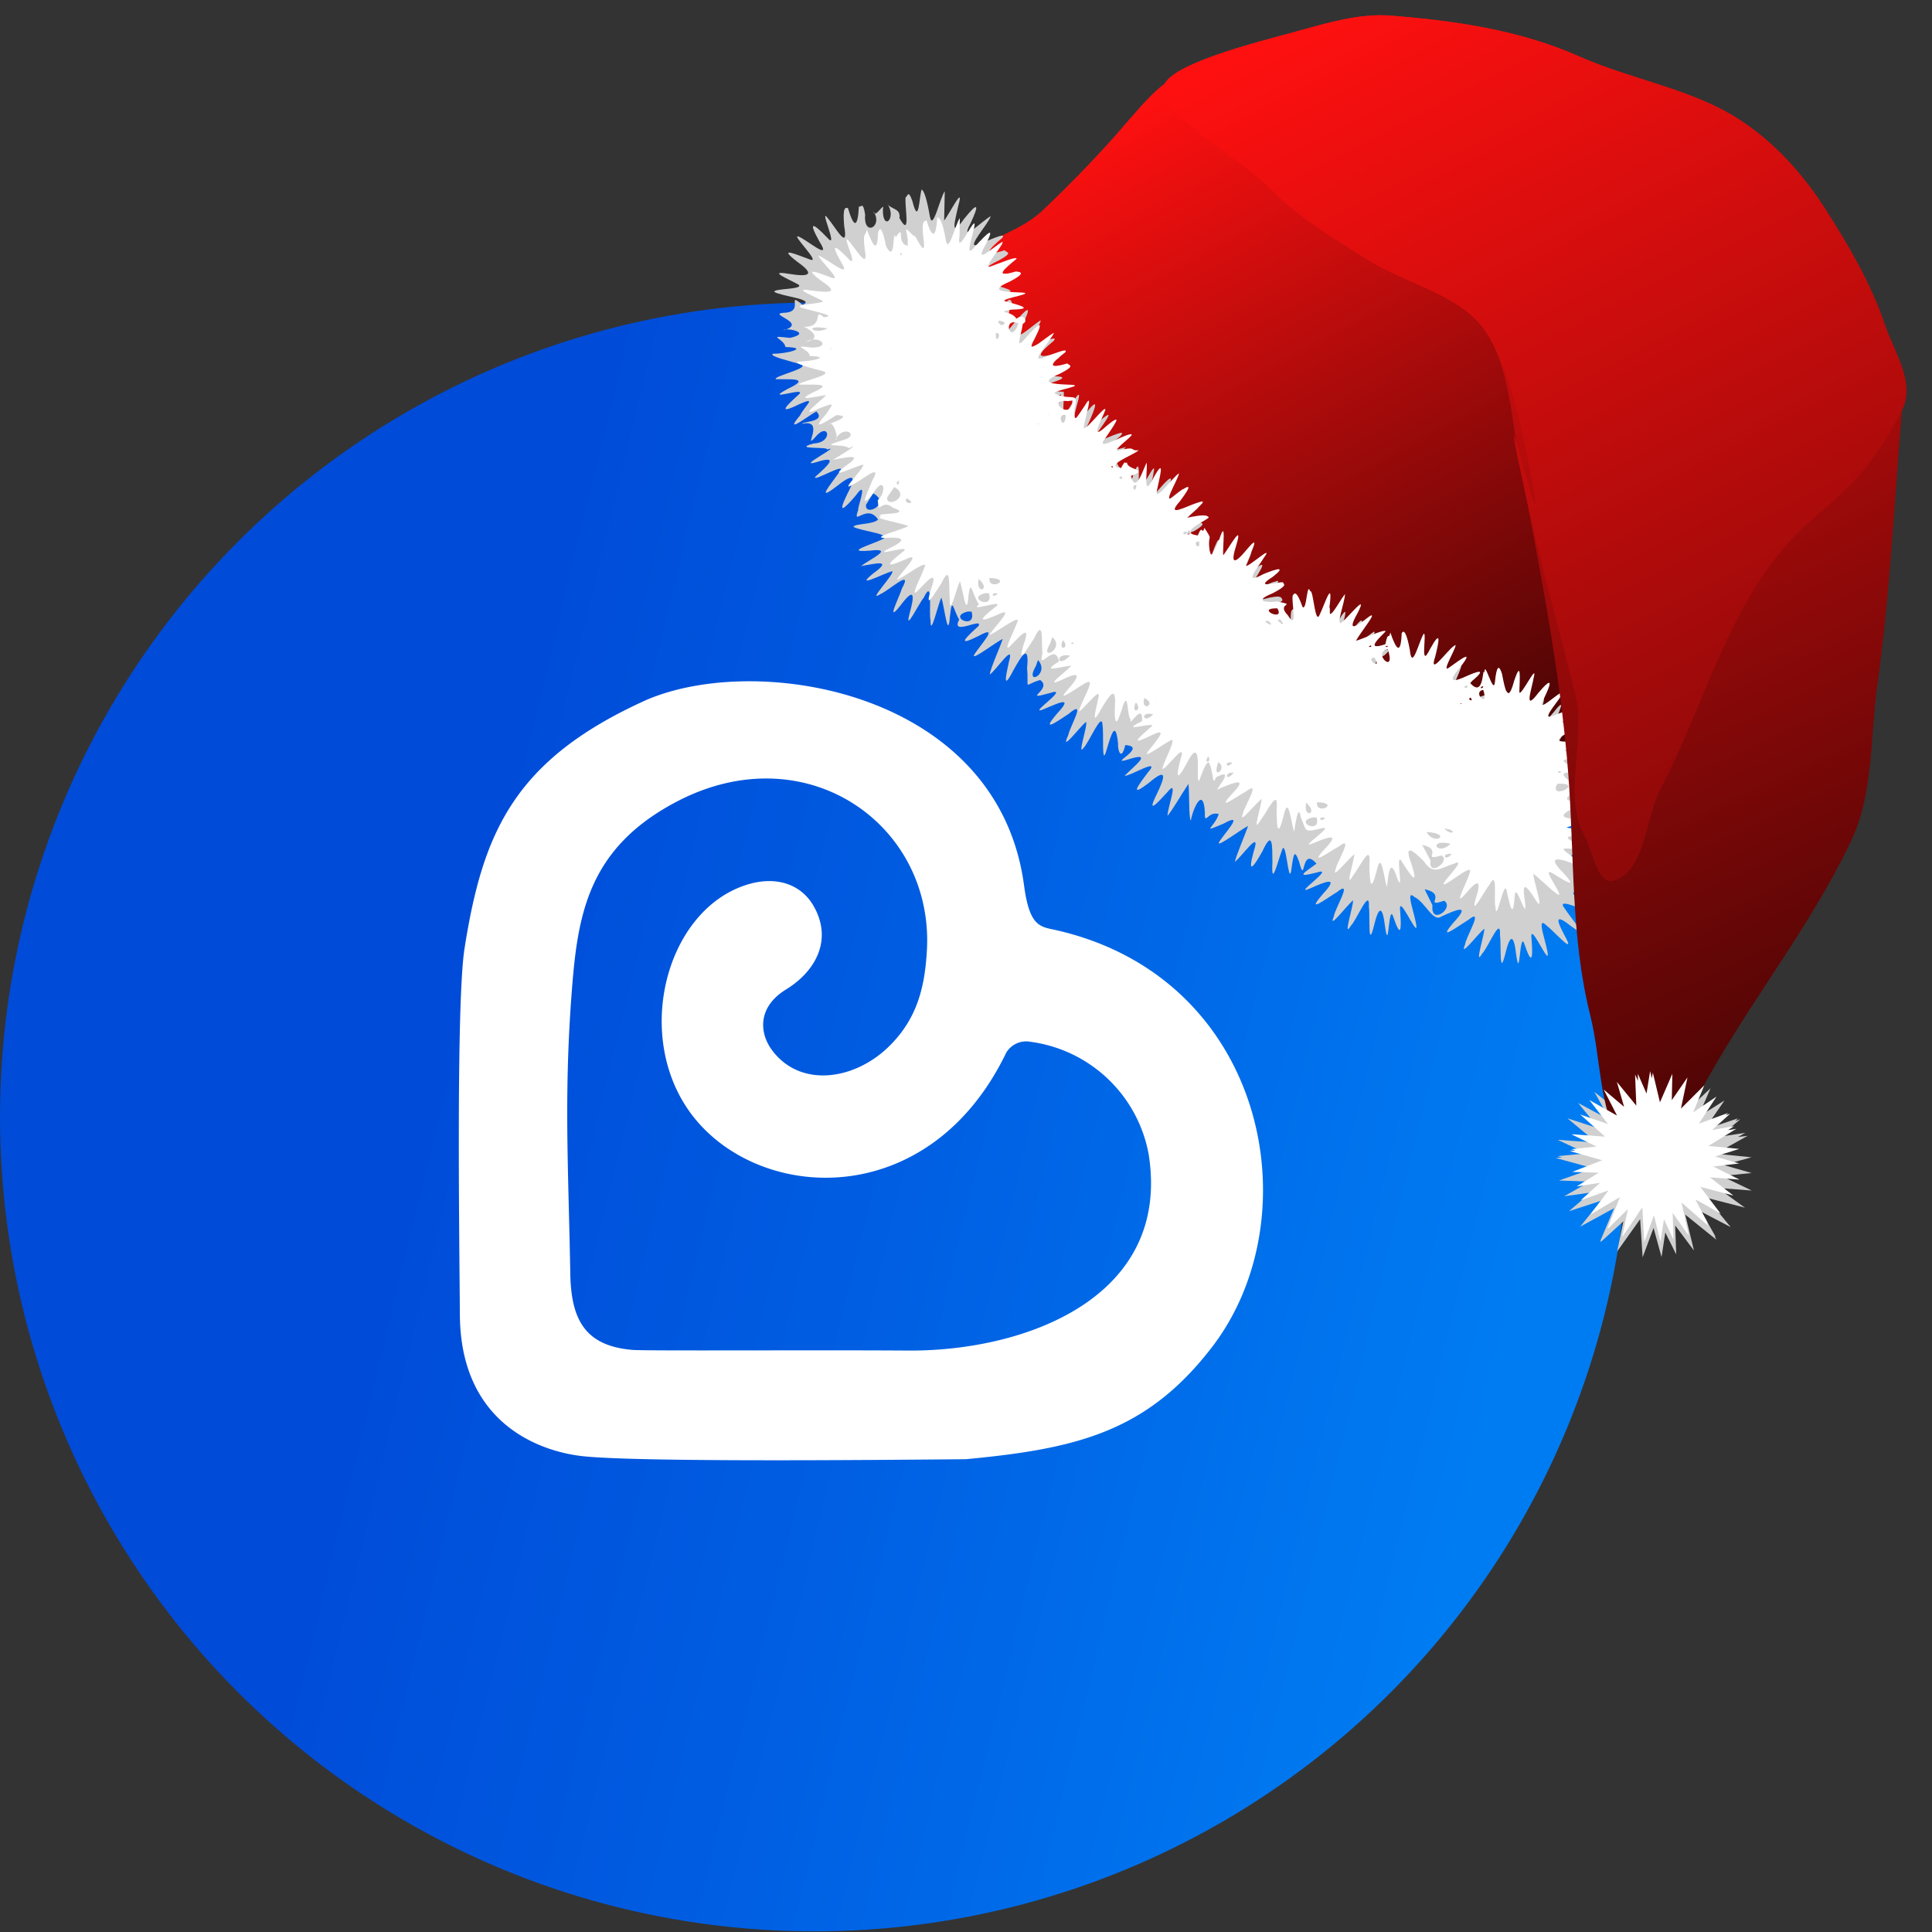 <?xml version="1.0" encoding="UTF-8" standalone="no"?>
<svg
   xmlns:dc="http://purl.org/dc/elements/1.1/"
   xmlns:cc="http://creativecommons.org/ns#"
   xmlns:rdf="http://www.w3.org/1999/02/22-rdf-syntax-ns#"
   xmlns:svg="http://www.w3.org/2000/svg"
   xmlns="http://www.w3.org/2000/svg"
   xmlns:xlink="http://www.w3.org/1999/xlink"
   xmlns:sodipodi="http://sodipodi.sourceforge.net/DTD/sodipodi-0.dtd"
   xmlns:inkscape="http://www.inkscape.org/namespaces/inkscape"
   viewBox="0 0 148.85 148.85"
   version="1.1"
   id="svg29"
   sodipodi:docname="logo-circle-santa.svg"
   inkscape:version="1.0beta2 (2b71d25, 2019-12-03)">
  <rect x="0" y="0" width="148.85" height="148.85" fill="#333333" stroke="none"/>
  <sodipodi:namedview
     pagecolor="#ffffff"
     bordercolor="#666666"
     inkscape:document-rotation="0"
     borderopacity="1"
     objecttolerance="10"
     gridtolerance="10"
     guidetolerance="10"
     inkscape:pageopacity="0"
     inkscape:pageshadow="2"
     inkscape:window-width="1326"
     inkscape:window-height="816"
     id="namedview31"
     showgrid="false"
     inkscape:zoom="2.6596356"
     inkscape:cx="44.885937"
     inkscape:cy="80.60356"
     inkscape:window-x="132"
     inkscape:window-y="23"
     inkscape:window-maximized="0"
     inkscape:current-layer="svg29" />
  <defs
     id="defs19">
    <style
       id="style10">.cls-1{fill:url(#linear-gradient);}.cls-2{fill:#fff;}</style>
    <linearGradient
       id="linear-gradient"
       x1="138.91"
       y1="90.03"
       x2="38.59"
       y2="65.76"
       gradientUnits="userSpaceOnUse">
      <stop
         offset="0"
         stop-color="#007cf2"
         id="stop12" />
      <stop
         offset="0.52"
         stop-color="#0060e3"
         id="stop14" />
      <stop
         offset="1"
         stop-color="#004bd8"
         id="stop16" />
    </linearGradient>
    <linearGradient
       inkscape:collect="always"
       id="linearGradient2210">
      <stop
         offset="0"
         style="stop-color:#ff1010"
         id="stop2212" />
      <stop
         offset="1"
         style="stop-color:#000000"
         id="stop2214" />
    </linearGradient>
    <linearGradient
       inkscape:collect="always"
       x1="191.17"
       y1="408.39"
       gradientTransform="translate(-161.62,-367.7)"
       x2="285.83"
       gradientUnits="userSpaceOnUse"
       y2="539.55"
       id="linearGradient2047">
      <stop
         offset="0"
         style="stop-color:#ff1010"
         id="stop2202" />
      <stop
         offset="1"
         style="stop-color:#000000"
         id="stop2204" />
    </linearGradient>
    <linearGradient
       inkscape:collect="always"
       x1="191.17"
       y1="408.39"
       gradientTransform="translate(-161.62,-367.7)"
       x2="325.83"
       gradientUnits="userSpaceOnUse"
       xlink:href="#linearGradient2210"
       y2="623.12"
       id="linearGradient2049" />
    <linearGradient
       inkscape:collect="always"
       x1="191.17"
       y1="408.39"
       gradientTransform="translate(-161.62,-367.7)"
       x2="368.62"
       gradientUnits="userSpaceOnUse"
       xlink:href="#linearGradient2210"
       y2="664.58"
       id="linearGradient2051" />
  </defs>
  <title
     id="title21">ecency_logo_circle</title>
  <g
     transform="matrix(0.843,0,0,0.843,0,23.311)"
     id="Layer_2"
     data-name="Layer 2">
    <g
       id="Layer_1-2"
       data-name="Layer 1">
      <circle
         style="fill:url(#linear-gradient)"
         class="cls-1"
         cx="74.43"
         cy="74.43"
         r="74.43"
         id="circle23" />
      <path
         inkscape:connector-curvature="0"
         class="cls-2"
         d="m 88.27,105.71 c -9,0.08 -30.35,0.27 -35.13,-0.29 -3.88,-0.46 -11,-3 -11.11,-12.81 C 42,87 41.66,64 42.46,59 44.13,48.4 47,41.77 59.05,36.33 c 10.26,-4.44 32.17,-0.78 34.54,16.93 0.45,3.37 1.25,3.74 2.49,4 19.61,4.13 24,26.26 14.6,38.32 -5.95,7.68 -12.37,9.18 -22.41,10.13 z M 84.71,59.25 c 0.68,-11.52 -11,-19.82 -22.82,-13.66 -8.42,4.39 -9.15,10.76 -9.68,18 -0.67,9.2 -0.25,15.91 -0.09,25.13 0.07,4.13 1.27,6.64 5.7,7 1.14,0.1 17,0 25.22,0.06 10.74,0.06 24.06,-4.89 21.93,-18 a 12.68,12.68 0 0 0 -10.8,-10.22 2.12,2.12 0 0 0 -2.21,1 C 85,83 69.66,82.31 63.41,74.46 57.8,67.4 60.71,55.73 68.09,53.26 c 2.78,-0.94 5.11,-0.11 6.25,1.86 1.84,3.18 0.11,6.06 -2.49,7.65 -2.6,1.59 -2.45,3.92 -1.36,5.46 2.56,3.59 7.6,2.88 10.79,-0.28 2.59,-2.55 3.24,-5.48 3.43,-8.7 z"
         id="path25" />
    </g>
  </g>
  <g
     transform="matrix(0.653,0.086,-0.086,0.653,66.81,-14.888)"
     inkscape:label="Calque 1"
     id="layer1">
    <path
       d="m 112.88,134.84 -1.16,3.75 -1.47,-3.59 -0.03,0.75 -0.38,-0.87 -0.06,2.87 -1.53,-2.34 0.16,0.87 -0.5,-0.72 0.68,3.85 -3,-2.66 1.41,3 -3.03,-1.81 2.25,3.03 -3.97,-1.5 2.84,2.65 -3.84,-0.71 3.75,2.37 -3.09,0.19 -1.19,0.06 -0.25,0.03 3.53,1.13 -3.31,0.75 0.53,0.09 -0.72,0.16 4.53,0.62 -3.81,1.94 3.59,-0.34 -2.75,2.09 3.03,-0.84 -2.25,2.5 3.54,-1.69 -2,3.31 3.65,-2.66 -1.12,4.1 0.12,-0.16 -0.06,0.22 2.34,-2.78 -0.25,3.38 v 0.18 l 2.16,-4.06 0.87,4.38 0.82,-3.57 1.37,3.25 0.06,-2.9 1.6,2.37 -0.56,-3.34 2.56,2.62 -1.56,-4.03 4,2.44 -0.29,-0.41 0.19,0.13 -2.03,-2.72 3.5,1.28 0.09,0.03 -3.25,-3.03 4.6,0.56 -3.47,-1.87 4,-0.22 -3.72,-1.22 3.44,-0.81 -3.38,-0.5 3.13,-1.32 -4.22,0.13 3.44,-2.56 -1.1,0.28 0.78,-0.59 -2.93,0.84 2.15,-2.34 -0.56,0.28 0.28,-0.35 -3.72,1.81 1.88,-3.68 -2.81,2.34 1,-3.53 -2.72,3.31 0.31,-4.03 -1.69,3.13 z"
       inkscape:connector-curvature="0"
       style="fill:#d0d0d0"
       id="path2248" />
    <path
       transform="matrix(0.773,0,0,0.773,15.639,-3.39)"
       inkscape:connector-curvature="0"
       sodipodi:nodetypes="cssssssssssssssssss"
       d="m 32.03,39.919 c -1.215,-3.07 -6.333,5.704 -8.855,9.372 -2.882,4.191 -5.881,8.215 -9.085,12.161 -3.358,4.136 -9.305,6.018 -12.143,9.643 -1.163,1.486 -0.54,4.518 0.425,6.423 1.908,3.766 4.686,6.922 7.374,10.151 2.568,3.084 5.164,6.103 8.275,8.667 4.103,3.381 7.905,7.114 12.474,9.904 5.392,3.3 10.59,6.89 16.248,9.75 4.075,2.05 8.108,4.12 12.43,5.64 7.445,2.63 14.912,5.41 22.605,7.05 5.047,1.07 10.226,1.9 15.393,2.06 2.067,0.06 5.999,1.94 5.829,0.25 -0.97,-9.41 -4.984,-22.75 -8.196,-33.823 C 92.921,90.678 91.772,83.656 88.918,77.517 87.65,74.79 86.007,71.708 83.733,70.024 79.367,66.791 73.897,65.311 68.177,63.393 59.232,60.394 49.996,54.142 42.321,48.495 38.73,45.853 33.406,43.397 32.03,39.919 Z"
       style="fill:url(#linearGradient2047);fill-rule:evenodd"
       id="path1321" />
    <path
       d="m 14.875,43.406 c -0.454,0.789 -0.78,4.848 -1.33,3.186 -0.587,-1.86 -1.051,-2.924 -1.376,-3.031 -0.198,0.711 0.27,4.444 -0.896,1.49 C 10.56,43.622 10.647,44.684 10.426,44.682 10.4,45.735 11.74,49.479 10.029,47.216 10.047,45.963 8.814,46.395 8.351,45.652 9.811,47.298 8.267,49.088 7.972,46.443 8.121,45.372 7.151,47.799 6.927,46.847 8.296,48.468 6.12,49.985 5.997,47.34 5.508,45.658 5.403,46.666 5.145,46.469 5.335,48.951 4.941,49.156 3.898,46.833 3.579,46.801 3.252,46.804 3.744,48.99 c 0.92,2.924 -0.97,0.281 -1.988,-0.634 -1.426,-1.466 1.919,3.764 0.15,2.19 -1.927,-1.539 -2.416,-1.572 -0.822,0.575 1.857,2.224 -1.404,0.047 -2.442,-0.218 -1.113,-0.311 3.036,2.762 1.681,2.486 -1.609,-0.347 -4.172,-1.118 -1.471,0.451 2.426,1.279 1.476,1.591 -0.787,1.526 -2.789,-0.109 0.238,0.667 1.304,1.115 0.651,0.5 -2.981,0.807 -2.713,1.207 0.922,0.398 4.904,0.213 3.47,1.062 -2.299,-1.389 0.526,0.837 -2.11,1.216 -1.869,0.398 3.095,0.8 0.264,2.033 0.155,-0.394 3.527,-0.186 0.877,0.78 -2.921,0.042 -0.698,0.119 -0.375,1.127 2.927,-0.314 0.145,0.804 -1.375,0.969 -0.389,0.382 2.099,0.562 3.52,0.835 0.883,0.327 -3.116,1.762 -2.787,2.075 1.639,-0.183 4.152,-0.747 1.584,0.908 -2.885,2.065 2.135,-0.584 1.355,0.476 -1.344,1.57 -2.282,2.797 0.166,1.159 2.05,-1.24 0.696,0.04 0.27,1.29 -1.651,2.569 0.784,0.067 1.83,-0.712 1.354,1.067 -1.549,1.39 -1.469,1.656 2.673,-1.016 0.474,3.148 1.697,1.394 1.37,-2.213 2.269,0.312 -0.055,0.701 -2.58,1.105 1.935,0.087 1.633,0.511 1.852,-0.919 -3.309,2.6 -1.109,1.653 2.71,-1.284 1.457,0.187 0.186,1.669 -0.37,0.826 3.807,-2.561 2.648,-0.786 -0.764,1.449 -2.266,3.805 -0.038,1.574 1.7,-1.761 2.247,-1.671 1.352,0.736 -0.847,2.548 -0.208,1.91 0.977,0.088 1.362,-2.523 0.32,1.722 0.553,1.523 -0.523,2.295 0.886,-0.947 2.437,0.881 -0.55,0.679 -2.616,0.787 -2.75,1.213 0.921,0.396 4.908,0.219 3.467,1.056 -1.072,0.705 -4.266,2.103 -1.224,1.462 2.97,-0.769 0.189,0.974 -0.773,1.922 1.427,-0.423 3.735,-1.406 1.559,0.642 -2.082,2.177 1.092,-0.075 2.128,-0.525 0.484,0.08 -2.516,4.134 -1.012,2.839 0.929,-0.523 3.452,-3.608 2.419,-0.979 -0.191,1.141 -1.39,4.452 0.096,1.978 1.369,-2.432 1.489,-1.405 1.176,0.821 -0.32,2.44 0.946,-1.407 1.399,-2.072 0.831,-2.537 0.774,1.614 1.144,2.556 0.257,2.05 0.604,-2.071 0.903,-2.825 0.464,0.922 1.446,4.943 1.277,2.077 -0.052,-2.552 0.247,-0.883 1.127,0.189 -0.817,2.164 2.809,-0.726 2.33,0.465 -1.343,1.572 -2.281,2.798 0.158,1.145 2.436,-1.807 0.232,1.138 -0.243,2.313 -0.056,0.566 2.227,-1.762 3.101,-2.345 -0.277,1.343 -0.988,3.641 -0.964,4.322 0.631,-0.5 2.409,-4.203 2.032,-1.823 -0.157,1.769 -0.306,3.623 0.656,0.939 0.749,-1.897 1.438,-3.345 1.541,-0.435 0.573,2.659 -0.228,2.024 1.698,1.192 1.667,0.851 -1.955,2.747 1.248,1.397 2.555,-1.265 -2.002,2.71 -0.621,2.06 1.437,-0.79 3.69,-2.405 1.885,0.12 -1.673,2.57 -0.111,1.16 1.306,-0.08 1.932,-2.147 0.346,1.4 0.276,2.49 -0.724,2.31 1.226,-1.18 1.858,-1.82 0.298,0.19 -0.5,4.17 0.089,3.09 0.593,-0.74 1.61,-4.66 1.879,-2.98 0.287,0.84 0.521,5.16 0.858,2.77 0.286,-1.79 0.566,-3.66 1.227,-0.87 0.039,0.76 0.651,2.1 0.858,0.07 2.802,-0.2 -1.968,2.78 0.628,1.59 2.805,-1.32 0.709,0.72 -0.234,1.98 0.546,0.04 4.037,-2.81 2.662,-0.76 -1.012,1.78 -1.81,3.28 0.309,1.16 1.881,-2.08 1.732,-0.87 1.061,1.17 -0.949,2.76 0.195,1.06 1.207,-0.37 1.126,-1.83 0.2,1.94 0.353,2.79 0.54,-0.87 1.31,-2.77 1.938,-4.03 0.28,1.2 0.541,3.92 0.833,4.24 0.071,-1.56 0.92,-4.17 1.492,-1.26 0.192,1.78 0.301,-0.17 1.651,0.06 -0.315,1.66 -1.901,2.56 0.728,1.02 2.397,-1.78 0.117,1.23 -0.306,2.34 0.104,0.37 2.266,-1.82 3.164,-2.43 -0.302,1.39 -0.856,3.31 -1,4.37 0.761,-0.73 2.563,-4.34 2.046,-1.55 -0.385,2.78 0.112,2.1 0.992,-0.08 0.885,-2.88 1.08,-0.67 1.334,1.11 0.255,3.13 0.595,-0.15 0.91,-1.48 0.251,-1.77 1.262,3.76 1.391,2.28 0.024,-2.12 0.003,-2.77 0.776,-1.3 1.201,2.95 -0.098,-1.94 2.056,-0.02 -1.415,1.34 -2.281,2.01 0.27,0.98 2.007,-0.91 -2.715,3.24 -0.638,1.99 1.714,-1.05 3.28,-1.95 1.552,0.48 -1.735,2.64 0.403,0.52 1.608,-0.45 1.766,-1.87 0.017,1.91 0.019,2.88 -0.499,1.78 1.408,-1.62 1.996,-2.18 0.102,0.73 -0.622,4.71 0.117,2.99 0.594,-0.74 1.632,-4.84 1.813,-2.48 0.285,0.98 0.523,5.08 0.865,2.21 0.253,-2.46 0.679,-2.65 1.311,-0.16 0.89,3.19 0.028,-2.66 0.758,-1.36 1.236,2.54 1.238,1.61 0.765,-0.64 -0.561,-2.19 2.039,2.2 2.129,1.62 -0.084,-0.97 -2.071,-4.47 -0.696,-3.51 1.346,0.44 2.552,2.7 3.418,1.85 1.713,-1.07 3.238,-1.94 1.528,0.48 -1.726,2.64 0.468,0.45 1.635,-0.48 1.729,-1.82 -0.015,1.98 0.011,2.91 -0.486,1.78 1.411,-1.6 2.003,-2.15 0.105,0.7 -0.626,4.69 0.116,2.93 0.585,-0.72 1.605,-4.81 1.79,-2.42 0.294,0.97 0.552,5.06 0.89,2.18 0.255,-2.47 0.682,-2.6 1.298,-0.13 0.868,3.14 0.013,-2.78 0.738,-1.48 1.226,2.51 1.293,1.75 0.796,-0.59 -0.561,-2.18 2.039,2.21 2.13,1.63 -0.086,-0.97 -2.069,-4.47 -0.699,-3.51 0.964,0.55 3.71,2.96 2.65,1.38 -1.082,-1.53 -2.263,-3.14 0.253,-1.64 2.689,1.49 -0.172,-0.95 -0.942,-1.91 -1.385,-1.33 2.471,0.07 3.371,-0.07 0.33,-0.33 -4.474,-2.17 -1.861,-2 2.441,0.02 2.971,-0.25 0.355,-1 -2.946,-0.59 2.016,-0.92 1.696,-1.29 -2.007,-0.21 -3.722,-0.47 -0.92,-1.39 2.32,-0.92 -1.927,-0.21 -2.757,-0.35 0.035,-0.5 3.507,-2.68 2.497,-2.53 1.03,-1.07 -2.491,0.83 -2.071,-0.01 1.173,-1.37 1.656,-1.73 1.326,-2.05 -1.371,0.79 -3.327,-1.97 -0.641,-1.39 2.936,0.1 -0.971,-0.8 -1.889,-1.26 0.054,-0.42 4.765,-0.92 1.655,-1.13 -3.078,-0.05 -0.252,-0.98 1.094,-1.69 -0.922,-0.21 -4.972,0.82 -3.01,-0.54 1.417,-1.153 2.39,-2.027 1.779,-2.068 0.124,-0.476 -3.956,1.678 -1.401,-0.611 1.545,-1.705 0.372,-1.155 -1.189,-0.205 -2.426,1.899 -0.78,-0.673 -0.22,-2.053 1.223,-2.325 -1.958,1.802 -2.083,1.249 0.122,-1.003 1.555,-4.834 0.062,-2.353 -1.103,1.694 -2.111,3.126 -1.545,0.207 0.471,-3.033 -0.341,-1.125 -1.109,0.613 -0.676,1.84 -0.332,-3.841 -0.799,-2.321 -0.446,0.948 -0.783,4.925 -1.362,2.138 -0.638,-2.278 -0.887,-1.973 -1.254,-2.354 0.082,2.07 0.006,3.511 -1.102,0.85 -0.338,-0.468 -0.394,0.072 -0.586,0.096 1.451,2.152 -2.823,2.346 -0.562,0.475 1.115,-1.291 -0.743,-0.079 -1.588,0.345 -2.417,1.927 -0.875,-0.572 -0.277,-2.015 1.175,-2.206 -1.447,1.028 -2.129,1.483 0.057,-0.855 1.578,-4.903 0.289,-2.821 -0.817,0.996 -2.359,4.025 -1.746,1.011 0.304,-2.415 0.144,-3.036 -0.844,-0.462 -0.867,2.731 -0.535,-2.46 -0.925,-2.127 -0.453,0.804 -0.774,5.011 -1.349,2.678 -0.604,-2.014 -0.951,-2.458 -1.332,-2.873 -0.026,1.65 0.184,4.232 -0.983,1.383 -0.562,-1.031 -0.517,-0.193 -0.719,-0.169 0.689,1.856 -3.216,1.644 -0.666,-0.014 1.273,-1.459 -0.634,-0.287 -1.978,0.483 -2.128,1.575 0.247,-1.811 0.45,-2.804 0.506,-1.386 -2.947,3.345 -2.162,1.191 0.406,-1.603 1.207,-4.055 -0.378,-1.375 -1.36,2.405 -1.544,1.559 -1.196,-0.754 0.467,-3.021 -0.787,0.589 -1.372,1.624 -0.328,-0.194 -0.204,-4.903 -0.71,-2.319 -0.423,1.593 -0.811,4.159 -1.396,1.152 -0.596,-2.161 -0.821,-1.678 -1.088,-1.585 0.186,2.484 -0.202,2.686 -1.227,0.353 -0.27,0.174 -0.7,-0.18 -0.177,2.168 1.417,2.931 -1.916,0.313 -1.016,-0.353 0.917,-0.436 -1.767,-0.587 -2.023,-0.237 -2.587,0.416 1.03,-1.561 1.632,-2.376 -0.211,-0.233 -0.025,-0.752 -2.232,0.163 -0.754,0.021 2.522,-2.962 1.072,-2.213 -1.03,0.353 -4.104,2.949 -2.635,0.561 0.883,-1.822 1.644,-3.47 -0.362,-1.194 -1.85,2.281 -0.308,-1.283 -0.196,-2.385 -0.167,-0.438 -2.022,3.064 -2.37,2.841 -0.083,-0.908 0.702,-5.168 -0.189,-2.959 -0.834,2.334 -1.292,2.41 -1.312,-0.154 -0.114,-2.212 -0.753,1.778 -1.078,2.615 0.391,0.167 -1.683,-1.741 -0.194,-2.374 -1.265,-0.538 -1.114,-0.44 -1.519,-1.017 0.473,1.707 -2.848,0.776 -0.271,-0.579 1.44,-1.126 0.687,-1.068 0.132,-1.076 -2.72,1.336 -1.203,-0.292 -0.048,-1.668 -0.059,-0.377 -1.909,0.83 -3.18,1.51 -0.827,0.197 1.519,-3.347 1.137,-3.473 -0.995,0.829 -3.085,3.558 -1.958,0.704 0.912,-2.714 0.16,-1.818 -1.026,0.022 -1.455,2.688 -0.66,-0.885 -0.686,-2.172 0.184,-2.119 -1.415,3.481 -1.54,1.952 -0.155,-2.025 -0.329,-3.804 -0.873,-0.824 -0.942,2.475 -1.397,-1.309 -0.209,-0.855 -1.88,-0.256 -1.415,-0.501 -1.908,-0.951 0.242,1.443 -2.446,1.026 0.12,-0.425 2.119,-1.477 0.003,-0.649 0.832,-1.427 -2.236,0.985 -2.762,0.779 -0.915,-1.082 0.978,-1.245 -1.177,0.197 -2.385,0.833 -1.8,1.196 0.627,-2.215 0.788,-3.157 -0.105,-0.506 -3.172,3.731 -2.2,1.196 0.58,-1.995 0.911,-3.449 -0.582,-0.921 -1.356,2.51 -1.333,1.148 -1.059,-0.918 0.491,-3.086 -0.655,0.161 -1.253,1.291 -0.294,0.418 -0.319,-2.339 -0.482,-2.746 0.177,0.125 -2.104,0.167 -2.753,-0.236 1.469,-0.729 4.028,-1.732 0.921,-1.314 -2.943,0.559 -1.175,-0.704 0.243,-1.832 1.315,-0.985 0.093,-0.66 0.143,-0.937 -2.525,1.187 -2.024,0.265 -0.496,-1.373 0.637,-0.975 -1.875,0.765 -2.984,1.301 -0.828,0.196 1.521,-3.345 1.136,-3.474 -1.004,0.824 -3.116,3.555 -1.989,0.705 0.913,-2.714 0.161,-1.818 -1.025,0.022 -1.362,2.351 -0.695,-0.092 -0.73,-1.598 0.563,0.166 0.056,-2.098 -0.594,-0.465 -0.914,-0.983 -2.859,-0.491 -1.221,-1.115 2.834,-0.465 1.599,-0.738 -0.529,-0.969 -1.134,-0.28 4.401,-1.864 1.046,-1.439 -2.404,0.351 -2.856,-0.054 -0.693,-1.469 1.758,-1.285 0.631,-0.991 0.548,-1.282 -2.525,1.187 -2.024,0.265 -0.497,-1.373 0.519,-0.863 -1.573,0.539 -2.783,1.171 -1.285,0.635 0.936,-2.551 1.129,-3.527 -0.867,0.585 -3.263,3.808 -2.245,1.146 0.759,-2.387 0.555,-2.671 -0.799,-0.446 -1.427,2.706 -1.014,0.253 -0.887,-1.4 0.401,-2.757 -0.881,1.044 -1.413,1.918 -0.125,-1.135 -0.25,-2.27 -0.375,-3.406 z m 16.594,21.813 c 0.428,2.772 -3.446,0.31 -0.531,0.146 0.177,-0.049 0.354,-0.097 0.531,-0.146 z M 11.188,79.531 c 2.33,0.922 -0.691,2.931 -0.654,1.423 0.218,-0.474 0.436,-0.948 0.654,-1.423 z M 59.75,88.75 c 1.462,1.575 -2.638,0.523 -0.2,0.097 z m -35.344,3 c 0.909,2.138 -2.86,0.956 -0.425,0.044 l 0.265,-0.028 z m 8.438,4.594 c 1.687,1.466 -1.259,3.355 -0.148,0.718 0.049,-0.239 0.099,-0.479 0.148,-0.718 z m 63.812,10.406 c 3.09,-0.54 0.058,1.99 -0.236,0.54 0.078,-0.18 0.157,-0.36 0.236,-0.54 z m -15.468,10.28 c 2.809,0.22 0.01,2.19 2.437,1.03 1.35,0.63 -1.206,3.17 -1.288,0.7 -0.378,-0.58 -0.767,-1.15 -1.149,-1.73 z"
       style="fill:#d0d0d0"
       sodipodi:nodetypes="cccccccccccccccccccccccccccccccccccccccccccccccccccccccccccccccccccccccccccccccccccccccccccccccccccccccccccccccccccccccccccccccccccccccccccccccccccccccccccccccccccccccccccccccccccccccccccccccccccccccccccccccccccccccccccccccccccccccccccccccccccccccccccccccccccccccccccc"
       inkscape:connector-curvature="0"
       id="path3861" />
    <path
       d="m 18.969,43.406 c -0.454,0.785 -0.776,4.683 -1.351,2.575 -0.608,-1.906 -0.99,-2.347 -1.28,-2.296 0.157,2.259 -0.17,2.706 -1.214,0.476 -0.219,0.274 -0.606,-0.042 -0.086,2.095 0.851,3.028 -1.24,-0.786 -1.103,-0.032 -1.817,-1.442 -0.665,-0.486 -0.591,1.182 -1.437,-0.051 -0.597,-2.648 -1.523,-0.787 -0.587,-1.287 0.492,3.313 -0.997,1.137 -0.558,-1.682 -1.012,-2.406 -1.123,-1.358 0.273,2.62 -0.508,1.299 -1.357,-0.273 0.033,0.899 -0.495,0.166 0.069,2.35 0.869,2.651 -1.16,-0.115 -2.085,-0.818 -0.895,-0.655 2.114,3.748 0.09,1.964 -2.081,-1.598 -1.701,-0.801 -0.4,0.892 1.331,1.656 -1.997,-0.461 -2.889,-0.605 0.377,0.667 3.389,2.756 1.77,2.349 -1.84,-0.448 -3.427,-0.79 -0.98,0.574 2.454,1.178 0.712,1.228 -1.071,1.242 -2.522,-0.086 0.612,0.669 1.548,1.065 -0.344,0.401 -3.291,0.744 -2.525,1.054 0.838,0.205 4.709,0.415 2.838,0.779 -1.523,-0.988 0.342,1.19 -2.202,1.423 0.076,-0.052 2.811,0.919 0.463,1.731 1.452,-1.121 3.199,0.227 0.823,0.559 -2.814,0 -0.224,0.168 -0.135,1.004 2.769,-0.269 0.033,0.698 -1.344,0.843 -0.118,0.32 1.458,0.494 3.058,0.709 1.509,0.21 -1.927,1.314 -2.589,1.916 1.216,-0.027 4.373,-0.855 1.942,0.624 -2.331,1.547 0.219,0.524 1.464,0.189 -0.718,0.956 -3.087,3.225 -0.647,1.669 1.928,-1.05 1.517,-0.763 0.937,0.507 -1.621,2.34 -0.186,1.135 1.197,-0.009 2.324,-0.227 -1.379,1.392 -0.665,1.171 0.301,-0.544 1.384,1.592 0.923,1.716 0.595,-2.035 3.05,-0.881 0.669,0.006 -2.706,1.257 0.301,0.234 0.993,0.752 1.485,-0.915 -0.934,1.035 -1.656,1.594 1.47,-0.444 3.659,-1.357 1.542,0.545 -1.98,1.96 1.055,-0.069 2.009,-0.444 0.464,0.053 -2.413,3.737 -0.936,2.504 0.875,-0.453 3.275,-3.245 2.267,-0.813 -0.317,1.343 -1.222,3.871 0.283,1.508 1.077,-2.419 1.564,-0.303 0.652,0.699 0.41,1.965 0.236,-0.341 1.887,0.642 2.762,0.579 -2.601,0.895 -1.204,1.172 -1.306,0.348 2.421,0.467 3.25,0.718 -0.604,0.501 -4.211,1.931 -2.575,1.739 2.212,-0.434 2.745,-0.173 0.662,1.169 -2.089,1.495 3.239,-1.22 1.525,0.314 -1.629,1.662 -1.572,1.993 0.496,0.735 2.141,-1.432 -0.288,1.528 -0.616,2.469 0.797,-0.427 2.603,-2.302 3.072,-2.186 -0.082,0.865 -1.34,4.111 -0.572,3.246 0.94,-1.212 2.203,-3.263 1.605,-0.477 -0.462,2.765 0.505,0.351 1.111,-0.853 0.854,-2.705 0.896,0.39 1.205,1.576 0.257,2.524 0.618,-1.281 0.93,-2.138 0.502,1.097 1.376,4.406 1.208,1.517 -0.032,-2.154 0.482,0.026 1.355,0.901 -1.28,1.198 3.446,-1.337 1.8,0.178 -1.629,1.663 -1.572,1.993 0.495,0.736 2.142,-1.433 -0.287,1.528 -0.615,2.469 0.797,-0.427 2.603,-2.302 3.071,-2.186 -0.082,0.865 -1.34,4.111 -0.571,3.245 0.94,-1.211 2.203,-3.263 1.605,-0.476 -0.463,2.765 0.505,0.351 1.111,-0.853 0.853,-2.705 0.896,0.39 1.205,1.576 -0.299,2.473 1.258,-1.652 2.04,0.711 -2.032,1.655 0.064,0.642 1.498,0.281 -0.466,0.745 -3.088,3.189 -0.85,1.776 2.128,-1.416 1.983,-0.657 0.741,1.152 -1.301,1.953 1.532,-0.89 2.229,-1.254 0.911,-0.508 -0.521,2.584 -0.539,3.502 0.351,-0.002 2.065,-3.132 2.058,-2.063 -0.049,1.219 -0.53,4.128 0.475,1.49 0.733,-1.725 1.43,-3.176 1.561,-0.447 0.279,2.615 0.597,1.776 0.929,-0.329 0.423,-1.857 0.606,1.277 1.12,1.547 -0.208,1.137 1.173,-2.391 1.32,-0.004 -2.666,1.771 1.046,0.028 1.283,0.346 -0.993,1.175 -2.674,2.895 -0.239,1.325 2.315,-1.631 1.001,0.22 0.214,1.57 -0.991,1.61 1.815,-1.2 2.516,-1.55 0.354,0.26 -0.739,2.93 -0.676,3.53 0.375,0.12 2.416,-3.85 1.964,-1.48 -0.258,1.99 -0.201,2.95 0.728,0.58 0.829,-2.41 1.22,-1.66 1.42,0.49 0.389,3.03 0.335,-0.3 1.103,-1.08 0.683,0.6 0.854,3.06 1.121,1.65 2.559,-1.8 -0.586,2.34 0.669,1.19 1.623,-0.94 3.09,-1.72 1.433,0.5 -1.663,2.39 0.572,0.23 1.585,-0.5 1.691,-1.69 -0.005,1.78 -0.02,2.69 -0.377,1.38 1.413,-1.59 1.966,-2.07 0.08,0.76 -0.656,4.55 0.221,2.42 0.64,-1.05 1.573,-4.2 1.675,-1.37 0.275,1.89 0.555,3.38 0.898,0.64 0.225,-2.79 0.944,0.6 1.472,1.61 0.025,-1.26 0.074,-3.32 0.542,-1.8 0.948,1.66 0.577,1.76 2.633,0.97 1.568,-0.61 -2.713,2.98 -0.782,1.87 1.624,-0.94 3.05,-1.7 1.403,0.51 -1.663,2.39 0.573,0.23 1.586,-0.5 1.687,-1.7 0.012,1.78 0.005,2.69 -0.365,1.38 1.395,-1.56 1.941,-2.04 0.078,0.75 -0.655,4.52 0.22,2.39 0.642,-1.05 1.568,-4.2 1.687,-1.37 0.287,1.88 0.579,3.39 0.922,0.64 0.231,-2.77 0.935,0.67 1.452,1.65 -0.048,-1.87 -0.05,-3.57 1.122,-1.05 1.025,1.68 -0.943,-3.77 0.35,-1.97 1.247,1.48 2.193,2.47 1.034,0 -1.234,-2.3 -0.179,-1.74 1.382,-0.54 1.297,1.48 1.947,0.58 3.567,-0.21 1.551,-0.94 -1.39,2.63 -0.885,2.59 0.783,-0.32 3.233,-3.19 2.778,-1.6 -0.097,0.89 -1.465,4.36 -0.144,2.37 1.219,-1.93 1.696,-1.94 1.265,0.41 -0.358,2.42 0.897,-1.11 1.366,-1.79 0.776,-2.16 0.706,1.75 1.075,2.51 0.319,1.87 0.544,-3.49 1.018,-2.17 0.618,1.78 1.207,3.39 1.023,0.56 -0.172,-2.08 2.058,3.49 1.224,0.26 -0.82,-2.69 0.422,-1.14 1.544,0.16 0.763,0.68 -0.798,-2.47 -0.961,-3.32 0.914,0.49 2.905,2.07 3.288,2.05 0.477,-0.06 -2.678,-3.17 -1.011,-2.37 1.45,0.63 3.316,1.55 1.216,-0.22 -1.992,-1.55 -1.261,-1.76 0.89,-1.27 2.84,0.65 -0.005,-0.63 -1.049,-1.3 -1.092,-0.65 3.139,-0.14 2.799,-0.53 -1.12,-0.49 -4.374,-1.08 -1.55,-1.41 2.88,-0.44 -0.187,-0.58 -1.433,-0.82 0.798,-0.47 4.103,-1.54 1.483,-1.21 -2.216,0.3 -2.8,0 -0.686,-1.31 1.696,-1.16 0.561,-0.87 0.51,-1.14 -2.22,1.16 -2.109,0.01 -0.408,-0.96 0.272,-0.856 -0.179,-0.02 -1.566,-0.996 -2.035,-1.284 3.07,-0.6 1.729,-1.075 -1.434,-0.508 -3.978,-1.065 -1.103,-1.383 3.074,-0.473 -1.416,-0.467 -1.362,-0.872 1.731,-0.734 3.286,-1.428 0.486,-1.077 -2.816,0.531 -0.412,-0.89 0.659,-1.812 1.207,-0.846 -0.636,-0.099 0.145,-0.745 -2.094,0.874 -2.606,0.703 -0.817,-0.985 0.887,-1.046 -1.183,0.234 -2.263,0.768 -1.707,1.072 0.613,-2.052 0.777,-2.93 -0.486,0.056 -3.036,3.328 -2.177,1.148 0.715,-2.151 0.657,-2.727 -0.731,-0.588 -1.424,2.509 -0.828,-0.28 -0.767,-1.665 0.258,-2.061 -1.194,2.424 -1.439,1.87 -0.169,-1.522 -0.257,-4.014 -0.791,-1.152 -0.369,2.759 -0.936,0.971 -1.498,-0.706 -0.475,-1.033 -0.764,-0.951 -0.698,1.051 0.05,1.658 -1.64,-2.711 -1.337,-0.875 -0.437,-1.109 0.435,3.113 -1.554,1.334 1.404,-1.468 1.413,-1.869 -0.308,-0.829 -1.636,1.048 -2.381,1.213 -1.09,-0.769 1.464,-2.456 0.035,-1.046 -1.221,0.134 -1.111,1.1 1.062,-3.561 0.162,-2.518 -0.729,0.678 -2.458,4.016 -1.961,1.435 0.217,-1.925 0.276,-3.273 -0.725,-0.749 -0.889,2.726 -0.596,-1.897 -0.957,-1.685 -0.449,0.902 -0.778,4.619 -1.374,2.076 -0.595,-1.825 -0.999,-2.331 -1.194,-1.788 0.23,2.553 -0.359,2.037 -1.332,0.077 -0.056,0.966 -0.284,-0.263 -0.393,1.44 -2.693,1.331 -0.157,-1.359 -0.169,-1.52 -0.233,-0.196 -2.217,1.071 -3.282,1.571 0.219,-0.793 2.285,-4.051 1.104,-2.974 -1.345,1.382 -2.352,2.207 -1.357,-0.254 0.957,-2.656 -0.879,0.418 -1.608,1.219 -0.833,1.01 -0.005,-2.395 -0.139,-3.241 -0.64,1.042 -1.662,4.216 -1.606,1.369 -0.054,-2.914 -0.599,0.139 -0.991,1.329 -0.369,1.622 -1.15,-2.856 -1.476,-2.482 -0.57,-1.17 -0.08,2.385 -0.652,1.923 -0.957,-1.853 -1.157,-1.529 -1.319,-1.151 -0.021,0.911 1.163,4.058 -0.248,2.354 -1.709,-1.359 1.183,-1.257 -1.539,-1.454 -0.157,0.159 -3.206,0.617 -0.605,-0.853 1.537,-1.061 1.301,-1.211 1.102,-1.378 0.215,-0.463 -3.768,1.506 -1.295,-0.566 1.492,-1.523 0.282,-0.969 -1.124,-0.172 -2.309,1.699 -0.768,-0.613 -0.197,-1.915 1.064,-1.954 -1.931,1.742 -1.988,1.163 0.235,-1.177 1.416,-4.283 -0.126,-1.837 -1.207,1.928 -1.719,2.028 -1.285,-0.364 0.462,-2.847 -0.756,0.376 -1.364,1.398 -0.213,-0.877 -0.192,-4.451 -0.687,-1.862 -0.525,1.76 -0.603,2.539 -0.975,1.467 -0.545,-2.043 0.39,-0.925 -0.938,-2.5 -0.179,1.036 -0.249,-0.556 -0.653,0.976 -2.647,0.029 1.252,-2.115 0.978,-2.285 -0.241,-0.219 -0.724,-0.235 -2.575,0.434 0.82,-1.003 2.503,-2.66 1.186,-1.991 -1.136,0.467 -3.754,2.462 -2.166,0.122 1.142,-2.011 1.053,-2.384 -0.645,-0.613 -1.575,1.759 0.067,-1.727 0.094,-2.581 -0.677,0.535 -2.426,3.889 -2.293,2.291 0.093,-1.515 0.494,-4.139 -0.588,-1.405 -0.928,2.7 -0.795,-0.42 -1.012,-1.617 -0.264,0.356 -0.753,4.007 -1.64,1.764 2.115,-1.086 -0.594,-0.599 -0.665,-1.504 -0.286,0.29 -0.16,-0.445 -0.611,0.761 -2.065,-0.049 1.247,-1.675 1.778,-2.352 -1.09,0.271 -0.181,-0.536 -2.409,0.375 -0.69,-0.02 2.079,-2.366 1.19,-2.094 -0.891,0.223 -3.935,2.689 -2.823,0.826 0.659,-1.38 1.918,-3.562 -0.059,-1.419 -1.848,2.192 -0.646,-0.59 -0.384,-1.838 0.033,-0.807 -1.92,2.711 -2.217,2.403 -0.095,-0.788 0.674,-4.728 -0.213,-2.62 -0.87,1.653 -0.959,2.342 -1.165,0.535 0.245,-2.151 -0.395,-0.852 -2.251,-1.403 -1.538,-0.152 3.945,-1.601 1.155,-1.294 -1.867,0.171 -3.479,0.248 -1.124,-1.147 1.811,-1.244 0.874,-1.071 0.703,-1.302 -2.369,1.055 -1.91,0.245 -0.42,-1.246 0.399,-0.698 -1.481,0.454 -2.643,1.04 -1.229,0.597 0.855,-2.258 1.035,-3.129 -0.831,0.516 -3.149,3.441 -2.15,0.993 0.875,-2.463 0.271,-1.918 -0.947,-0.122 -1.273,2.074 -0.615,-0.162 -0.653,-1.464 0.61,-0.274 0.055,-1.302 -0.81,-0.479 -0.728,-0.921 -2.682,-0.315 -0.71,-0.981 2.833,-0.432 0.735,-0.644 -0.917,-0.876 -0.525,-0.272 4.083,-1.517 1.479,-1.225 -1.859,0.164 -3.525,0.257 -1.155,-1.146 1.674,-1.176 1.172,-1.289 0.497,-1.233 -2.553,1.15 -1.317,-0.176 -0.082,-1.501 -0.067,-0.304 -1.829,0.749 -2.994,1.34 -0.813,0.226 1.463,-3.013 1.071,-3.078 -0.962,0.74 -3.002,3.246 -1.906,0.619 0.968,-2.671 -0.089,-1.201 -1.155,0.285 -1.248,2.077 -0.294,-1.701 -0.428,-2.587 -0.267,-0.394 -1.617,4.203 -1.563,1.659 -0.078,-0.693 -0.155,-1.386 -0.233,-2.079 z m -6.313,4.875 c 0.33,0.304 -0.135,0.593 0,0 z m 14.719,6.438 c -0.57,2.809 -2.078,-0.558 0,0 z m -1.625,0.093 c -0.027,1.022 -1.671,-0.506 0,0 z m -0.844,1.376 c 0.831,-0.24 0.13,1.629 0,0 z M 5.312,58.219 c -1.47,1.042 -3.095,-0.119 0,0 z m 0.688,2.25 c 0.347,0.105 -0.347,0.105 0,0 z m 28.812,2.375 c 0.305,2.508 -3.246,0.228 -0.52,0.132 0.174,-0.044 0.347,-0.088 0.52,-0.132 z m -0.531,1.844 c 0.077,2.135 -1.303,-0.291 0,0 z m -2.031,0.093 c 0.138,-0.085 0.048,0.283 0,0 z m -1.125,1.25 c 0.173,-0.129 0.098,0.311 0,0 z m 9.313,3.781 c 0.248,0.382 -0.312,0.099 0,0 z m 1.281,1.094 c 0.257,0.6 -0.758,0.085 0,0 z m 1.812,0.782 c 0.046,1.233 -0.771,-0.064 0,0 z m -27.656,3.093 c 0.328,0.708 -0.55,0.509 0,0 z m -0.406,0.813 c 2.217,0.874 -0.75,2.684 -0.651,1.278 0.217,-0.426 0.434,-0.852 0.651,-1.278 z m 34.843,0.468 c 0.511,0.546 -0.577,0.92 0,0 z m -0.281,0.219 c 0.283,0.582 -0.895,0.342 0,0 z m -32.937,0.438 c 1.479,0.562 -0.473,0.765 0,0 z m 34.562,0.531 c 0.394,1.286 -0.995,0.125 0,0 z m -34.937,1.125 c 0.184,-0.005 -0.083,0.144 0,0 z m 45.031,5.437 c 1.181,1.523 -2.657,0.312 0,0 z m -33.844,0.876 c 2.846,-0.288 0.049,1.643 0,0 z m -1.25,0.281 c 1.713,1.093 -0.144,1.946 0,0 z m 35.656,0.125 c 0.961,1.076 -1.038,-0.16 0,0 z m -1.343,0.344 c 1.101,0.876 -1.294,-0.115 0,0 z m -31.875,0.937 c -0.534,0.753 -0.938,-0.144 0,0 z m -1.032,0.094 c 0.938,1.95 -2.694,0.871 -0.387,0.043 l 0.246,-0.028 z m 47.063,0 c 0.104,0.262 -0.604,0.175 0,0 z m -1.969,0.219 c 0.324,0.221 -0.577,0.286 0,0 z m 2.032,0.187 c 1.441,2.987 -1.882,0.624 0,0 z m -1.438,1.156 c 1.252,1.526 -1.173,0.25 0,0 z m 13.062,1.657 c 0.053,0.434 -0.612,0.272 0,0 z m -1.906,0.156 c 0.422,0.408 -0.749,0.428 0,0 z m 1.969,0.281 c 1.026,2.161 -1.335,0.434 0,0 z m -50.781,0.469 c 1.728,1.086 -1.17,3.136 -0.177,0.822 z m 1.281,0.187 c 1.043,0.845 -0.508,1.451 0,0 z m 1.031,0.157 c 0.655,-0.175 -0.097,0.412 0,0 z m 47.125,0.281 c 0.543,0.599 -0.511,0.216 0,0 z m -1,0.812 c 0.168,0.135 -0.309,0.064 0,0 z m -46.093,0.438 c -1.369,1.825 -1.863,-0.177 0,0 z m 9.25,3.781 c 1.661,0.497 -0.229,1.791 0,0 z m 1.437,0.219 c 0.212,-0.084 0.022,0.101 0,0 z m -2.344,0.406 c 1.008,0.929 -0.499,1.527 0,0 z M 48.968,98 c -1.03,1.419 -1.653,-0.212 0,0 z m 48.219,0.438 c -0.29,0.443 -0.717,-0.203 0,0 z m -0.25,1.437 c 3.162,-0.554 -0.527,1.985 -0.123,0.245 l 0.111,-0.221 z m -40.938,2.155 c 0.571,0.68 -0.532,1 0,0 z m 2.906,0.38 c -0.727,0.97 -0.99,-0.16 0,0 z m -1.656,0.15 c 1.272,0.56 -0.541,2.38 0,0 z m 1.938,0.97 c -0.694,1.32 -1.196,0.05 0,0 z m 10.124,2.16 c 2.847,-0.29 0.049,1.64 0,0 z m -1.25,0.22 c 1.698,1.13 -0.146,1.98 0,0 z m 16.407,0.9 c 1.625,-0.09 1.137,0.85 0,0 z m -13.969,0.57 c -0.534,0.75 -0.937,-0.15 0,0 z m -1,0.09 c 0.842,1.94 -2.701,0.86 -0.418,0.04 l 0.245,-0.02 z m 12.969,0 c 3.12,-0.22 1.119,1.55 0,0 z m 2.969,1 c -1.384,1.74 -2.785,-0.29 0,0 z m -3.282,0.56 c 2.658,0.23 0.027,1.95 2.397,0.94 1.244,0.42 -1.221,2.81 -1.174,0.78 -0.393,-0.59 -0.816,-1.15 -1.223,-1.72 z m 3.563,0.59 c -0.6,1.11 -1.347,0.08 0,0 z"
       transform="translate(-1.937,2.884)"
       style="fill:#ffffff"
       inkscape:connector-curvature="0"
       id="path2310" />
    <path
       transform="matrix(0.773,0,0,0.773,15.639,-3.39)"
       inkscape:connector-curvature="0"
       sodipodi:nodetypes="csssssssssssssssssss"
       d="m 29.768,40.917 c -0.581,-3.56 12.983,-8.827 19.016,-11.376 4.37,-1.847 8.972,-3.918 13.641,-4.16 9.68,-0.503 19.645,-0.408 29.13,2.402 8.24,2.442 17.415,2.614 25.125,6.246 5.69,2.682 10.63,6.845 14.77,11.756 4.23,5.013 8.3,10.271 11.2,16.11 1.99,4.003 4.05,7.979 4.28,12.647 0.68,13.872 1.86,27.748 1.75,41.678 -0.06,7.87 1.59,16.2 -0.81,23.73 -4.61,14.41 -12.83,27.44 -18.04,41.68 -1.8,4.91 -0.72,12.64 -5.08,14.75 -2.61,1.27 -3.85,-3.91 -5.43,-6.02 -4.15,-5.54 -4.71,-12.68 -7.21,-19 -4.49,-11.39 -5.52,-23.72 -8.02,-35.62 C 100.84,120.25 95.459,104.63 90.547,89.578 88.395,82.98 86.999,75.043 82.447,70.381 78.032,65.859 69.946,65.273 63.86,62.475 58.497,60.01 52.815,57.611 48.215,54.022 42.082,49.238 30.472,45.221 29.768,40.917 Z"
       style="fill:url(#linearGradient2049);fill-rule:evenodd"
       id="path1323" />
    <path
       d="m 114.5,104.59 -1,3.5 -1.28,-3.34 -0.03,0.69 -0.31,-0.82 -0.07,2.66 -1.31,-2.16 0.12,0.82 -0.43,-0.69 0.62,3.59 -2.62,-2.46 1.22,2.78 -2.63,-1.69 1.94,2.81 -3.44,-1.37 2.53,2.5 -3.37,-0.69 3.22,2.19 -2.57,0.15 -1.09,0.06 -0.25,0.04 3.06,1.03 -2.87,0.69 0.5,0.09 -0.66,0.15 3.91,0.57 -3.31,1.81 3.09,-0.31 -2.35,1.93 2.66,-0.78 -1.97,2.32 3.07,-1.57 -1.72,3.07 3.15,-2.47 -0.97,3.81 0.07,-0.09 -0.03,0.15 2.03,-2.59 -0.22,3.15 v 0.16 l 1.87,-3.75 0.75,4.03 0.72,-3.28 1.16,3 0.06,-2.69 1.41,2.22 -0.5,-3.09 2.22,2.4 -1.35,-3.74 3.44,2.28 -0.25,-0.38 0.19,0.13 -1.82,-2.6 1.22,0.47 1.94,0.81 -2.78,-2.81 3.97,0.5 -3,-1.75 3.47,-0.19 -3.25,-1.12 2.96,-0.75 -2.9,-0.44 2.69,-1.25 -3.63,0.13 2.97,-2.41 -0.94,0.28 0.66,-0.56 -2.5,0.78 1.84,-2.16 -0.5,0.25 0.25,-0.31 -3.22,1.69 1.63,-3.41 -2.47,2.19 0.88,-3.31 -2.35,3.06 0.28,-3.72 -1.47,2.88 z"
       transform="translate(-1.768,30.052)"
       style="fill:#ffffff"
       inkscape:connector-curvature="0"
       id="path2220" />
    <path
       transform="matrix(0.773,0,0,0.773,15.639,-3.39)"
       inkscape:connector-curvature="0"
       sodipodi:nodetypes="cssssssssssssssssss"
       d="m 29.768,40.917 c -0.581,-3.56 12.983,-8.827 19.016,-11.376 4.37,-1.847 8.972,-3.918 13.641,-4.16 9.68,-0.503 19.645,-0.408 29.13,2.402 8.24,2.442 17.415,2.614 25.125,6.246 5.69,2.682 10.63,6.845 14.77,11.756 4.23,5.013 8.3,10.271 11.2,16.11 1.99,4.003 5.89,8.262 4.28,12.647 -4.37,11.851 -8.21,14.183 -12.63,19.689 -9.49,11.799 -10.84,27.439 -16.05,41.689 -1.79,4.91 -0.72,12.63 -5.07,14.75 -2.61,1.27 -3.85,-3.92 -5.43,-6.02 -4.15,-5.55 -1.68,-14.7 -4.18,-21.03 C 99.078,112.24 95.036,102.94 90.518,90.024 85.291,75.082 97.479,106.65 92.567,91.598 90.415,85 86.999,75.043 82.447,70.381 78.032,65.859 69.946,65.273 63.86,62.475 58.497,60.01 52.815,57.611 48.215,54.022 42.082,49.238 30.472,45.221 29.768,40.917 Z"
       style="fill:url(#linearGradient2051);fill-rule:evenodd"
       id="path4547" />
  </g>
</svg>
